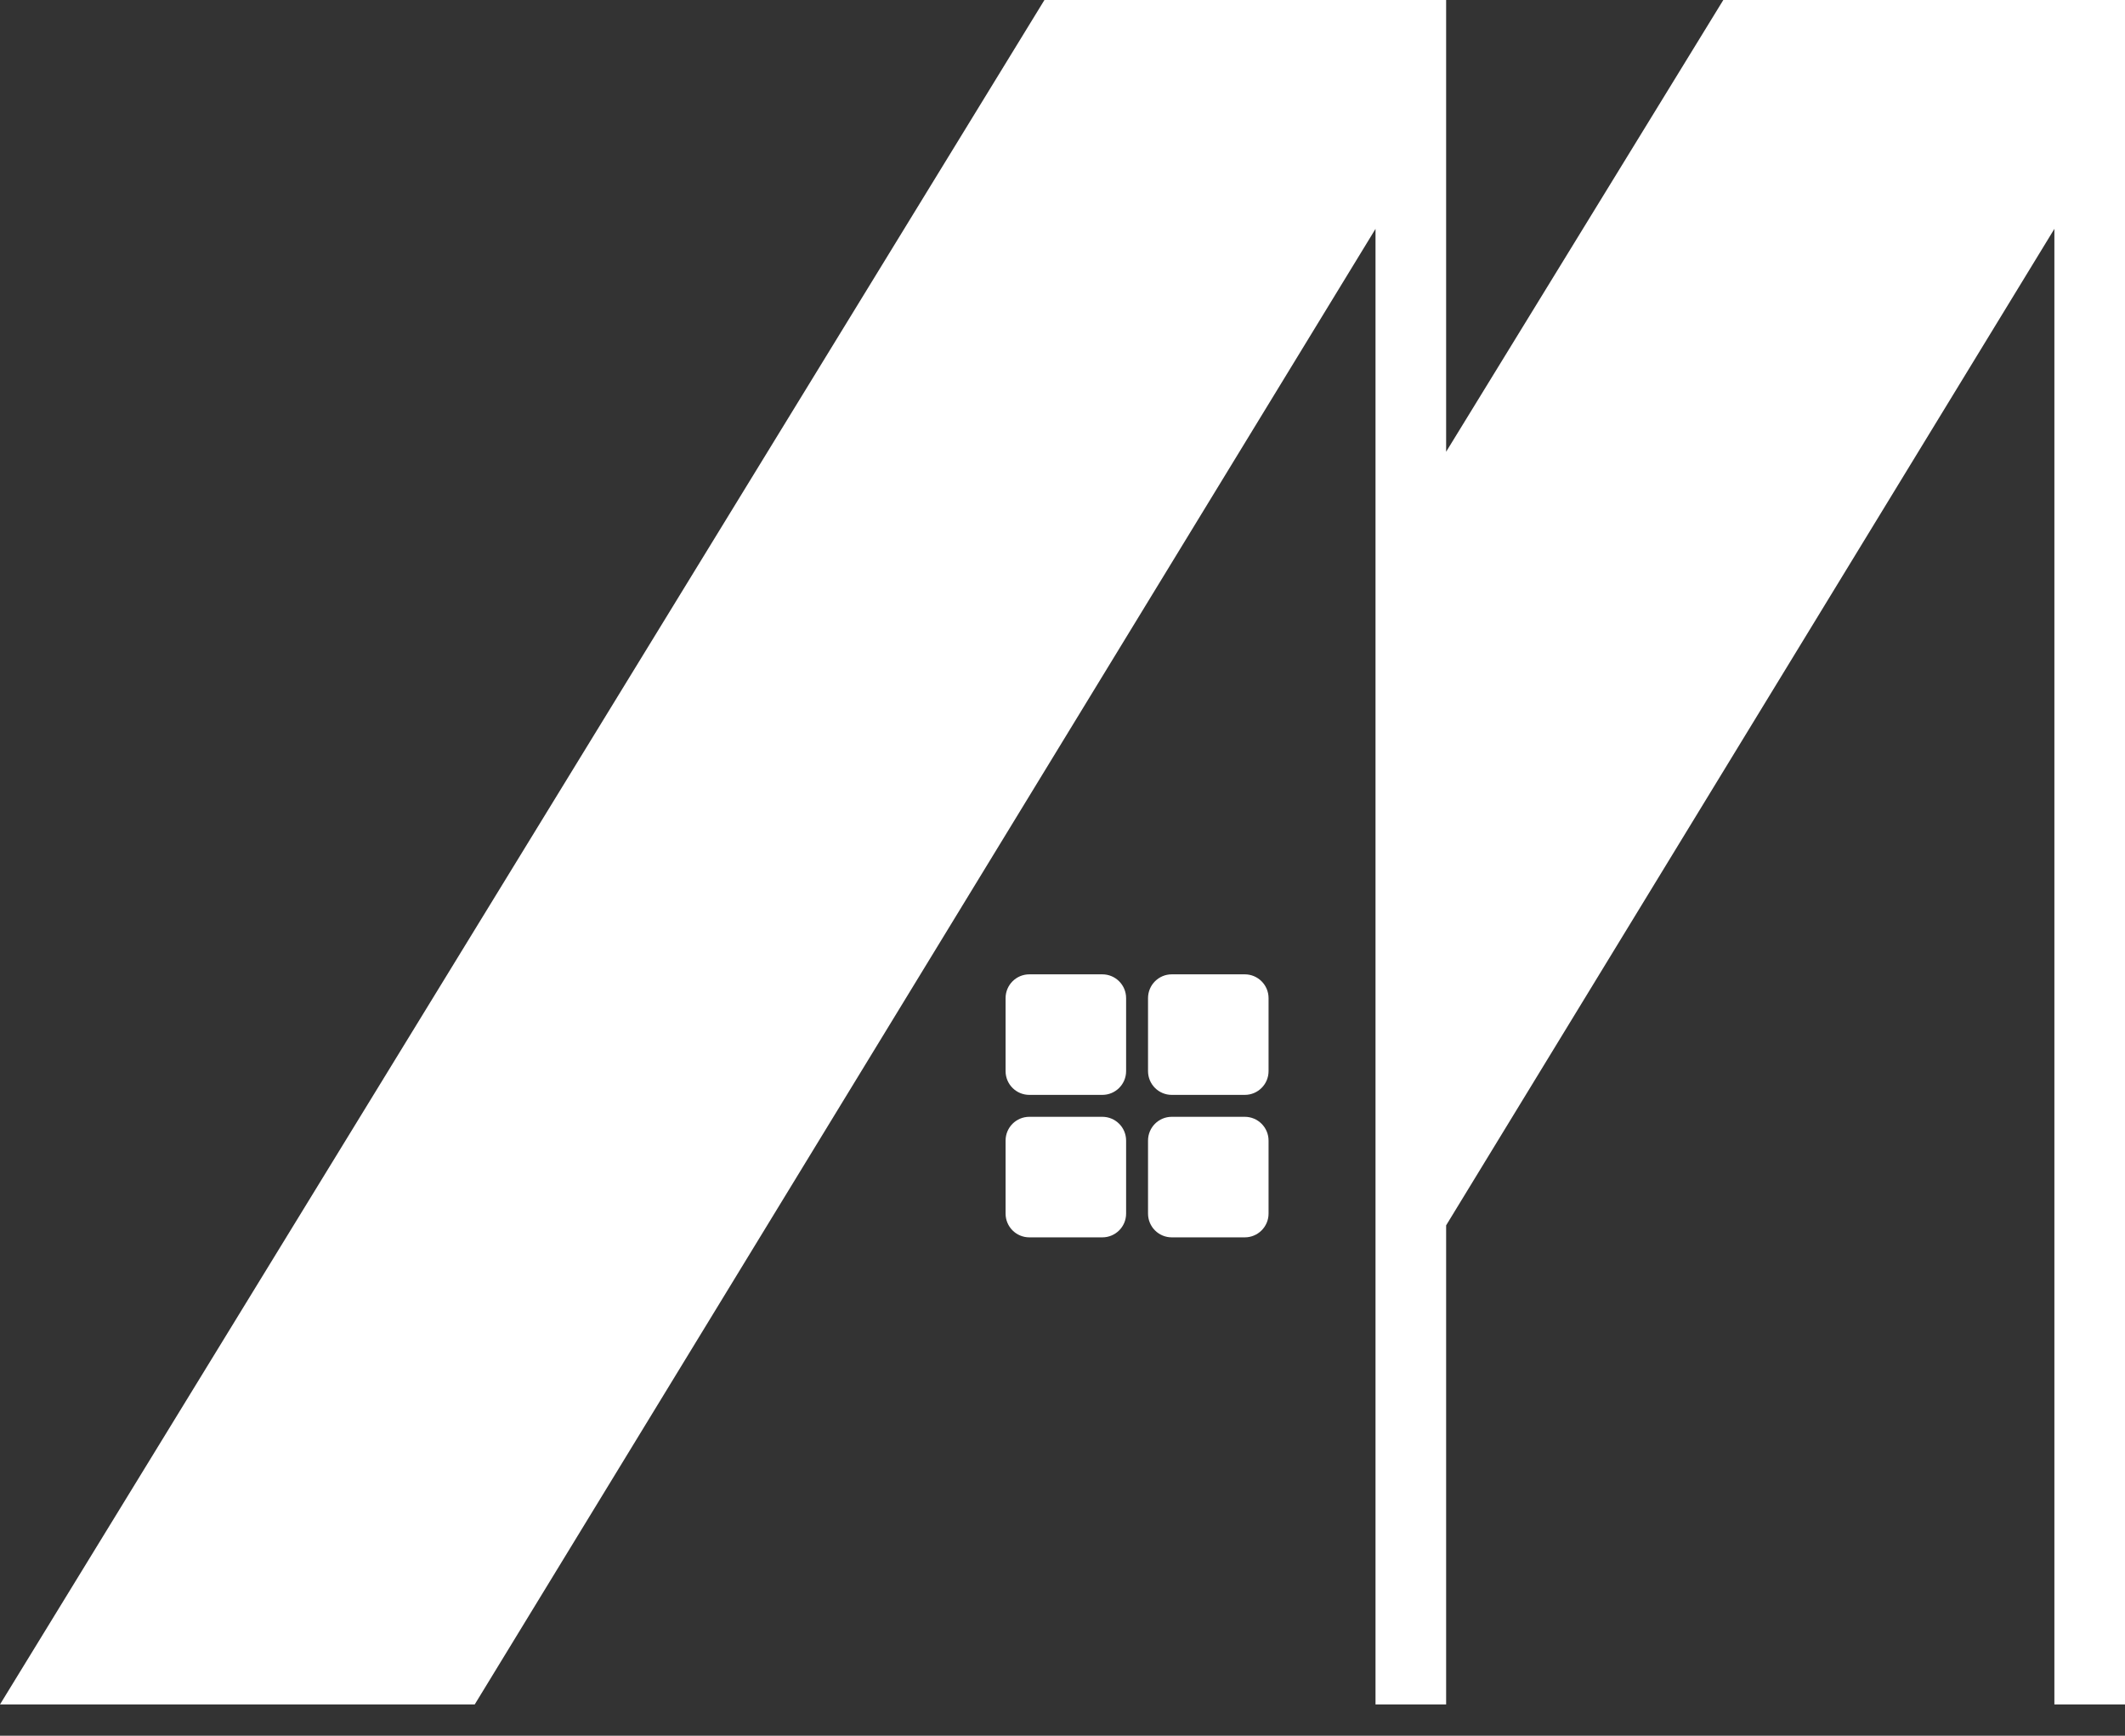 <svg width="60" height="49" viewBox="0 0 60 49" fill="none" xmlns="http://www.w3.org/2000/svg">
<rect x="0" y="0" width="60" height="49" fill="#333333" stroke="none"/>
<path d="M60 0V48.117H58.006V6.461L40.832 34.592V48.117H38.838V6.461L13.404 48.117H0L29.49 0H40.832V12.753L48.658 0H60Z" fill="white"/>
<path d="M31.125 27.506H29.064C28.693 27.506 28.393 27.807 28.393 28.177V30.239C28.393 30.609 28.693 30.909 29.064 30.909H31.125C31.495 30.909 31.796 30.609 31.796 30.239V28.177C31.796 27.807 31.495 27.506 31.125 27.506Z" fill="white"/>
<path d="M31.125 31.528H29.064C28.693 31.528 28.393 31.828 28.393 32.199V34.261C28.393 34.631 28.693 34.931 29.064 34.931H31.125C31.495 34.931 31.796 34.631 31.796 34.261V32.199C31.796 31.828 31.495 31.528 31.125 31.528Z" fill="white"/>
<path d="M35.147 27.506H33.085C32.715 27.506 32.415 27.807 32.415 28.177V30.239C32.415 30.609 32.715 30.909 33.085 30.909H35.147C35.517 30.909 35.818 30.609 35.818 30.239V28.177C35.818 27.807 35.517 27.506 35.147 27.506Z" fill="white"/>
<path d="M35.147 31.528H33.085C32.715 31.528 32.415 31.828 32.415 32.199V34.261C32.415 34.631 32.715 34.931 33.085 34.931H35.147C35.517 34.931 35.818 34.631 35.818 34.261V32.199C35.818 31.828 35.517 31.528 35.147 31.528Z" fill="white"/>
</svg>
